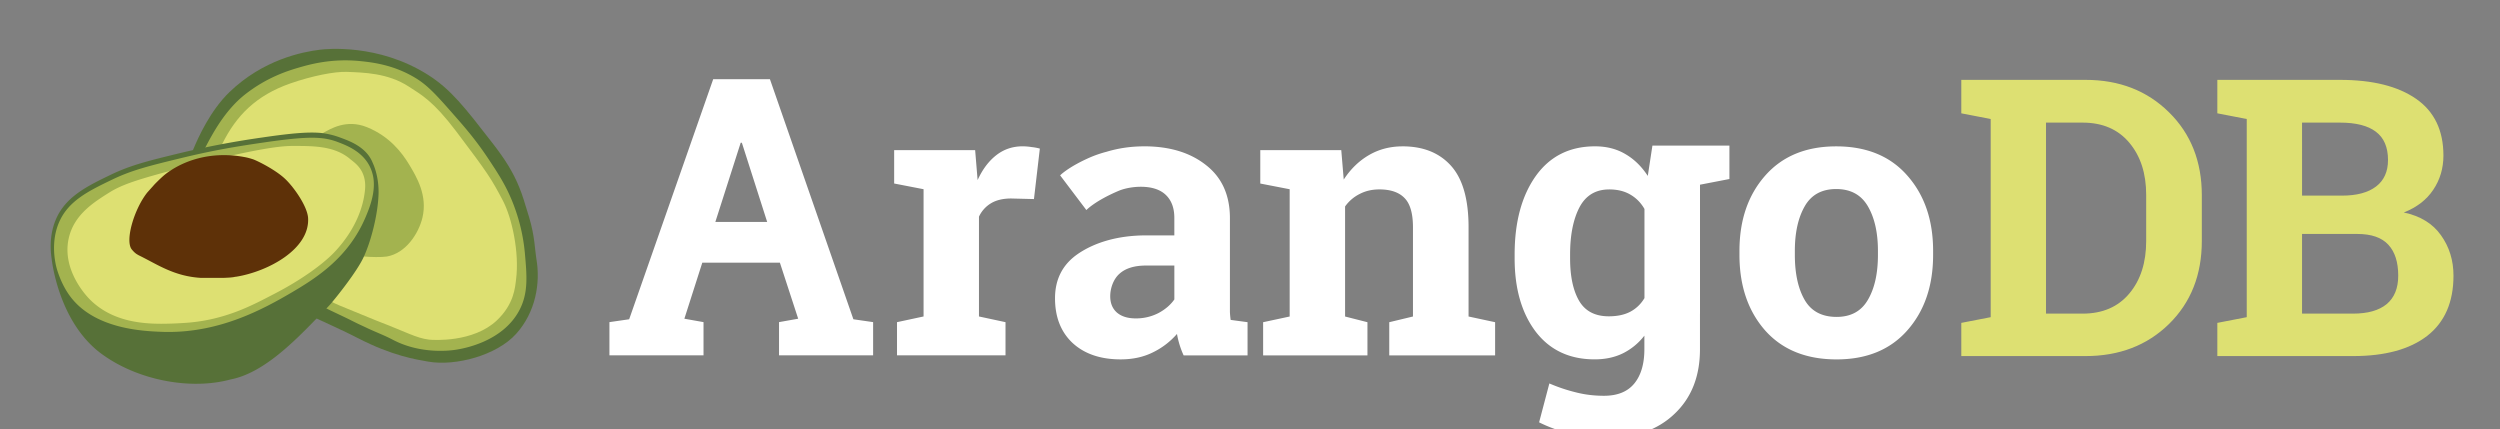 <svg xmlns="http://www.w3.org/2000/svg" role="img" viewBox="-4.44 -4.19 217.62 37.37"><rect x="-4.44" y="-4.19" width="217.62" height="37.37" fill="#808080" stroke="none"/><title>Arangodb logo</title><path fill="#dde072" d="M195.95 16.175h4.805c1.233 0 2.135.314 2.708.942.572.616.858 1.513.858 2.69 0 1.09-.336 1.916-1.007 2.477-.672.55-1.645.826-2.923.826h-4.442v-6.935zm0-9.692h3.302c1.388 0 2.428.264 3.122.792.704.528 1.057 1.348 1.057 2.46 0 1.013-.348 1.784-1.042 2.311-.693.529-1.683.793-2.972.793h-3.468V6.483zm-22.287 0h3.187c1.729 0 3.083.583 4.063 1.75.98 1.166 1.468 2.68 1.468 4.54v4.013c0 1.883-.489 3.407-1.469 4.574-.98 1.167-2.333 1.75-4.062 1.75h-3.188V6.485zm14.912-3.715v2.906l2.559.495v17.25l-2.559.496v2.89h11.822c2.785 0 4.938-.59 6.457-1.767 1.518-1.189 2.277-2.933 2.277-5.235 0-1.332-.363-2.505-1.09-3.517-.715-1.013-1.793-1.674-3.235-1.981 1.122-.44 1.976-1.096 2.558-1.965.595-.881.892-1.878.892-2.99 0-2.19-.792-3.835-2.377-4.937-1.585-1.1-3.793-1.651-6.621-1.651h-10.683zm-22.287 0v2.906l2.558.495v17.25l-2.559.496v2.89h10.815c2.94 0 5.362-.931 7.265-2.792 1.906-1.871 2.857-4.281 2.857-7.231v-3.98c0-2.939-.953-5.345-2.856-7.216-1.905-1.883-4.327-2.824-7.265-2.824h-10.815z"/><path fill="#fff" d="M95.325 18.925h2.46v2.95c-.33.473-.793.87-1.388 1.189a4.24 4.24 0 0 1-1.98.462c-.694 0-1.24-.171-1.636-.512-.385-.342-.578-.814-.578-1.42 0-.672.264-1.469.792-1.943.528-.484 1.305-.726 2.329-.726m40.312-6.626c.716 0 1.327.148 1.833.445.517.297.93.716 1.238 1.255v7.76c-.308.518-.72.914-1.238 1.189-.506.264-1.129.396-1.866.396-1.19 0-2.048-.445-2.577-1.336-.528-.903-.792-2.136-.792-3.699v-.347c0-1.683.27-3.05.81-4.095.55-1.045 1.414-1.568 2.592-1.568m19.762-.034c1.255 0 2.174.5 2.758 1.503.583 1.001.875 2.296.875 3.88v.347c0 1.619-.292 2.922-.875 3.914-.573.99-1.482 1.486-2.725 1.486-1.278 0-2.202-.49-2.774-1.47-.573-.991-.859-2.301-.859-3.93v-.346c0-1.585.286-2.88.859-3.881.572-1.002 1.486-1.503 2.741-1.503m0-3.715c-2.631 0-4.695.854-6.192 2.56-1.487 1.695-2.23 3.875-2.23 6.539v.346c0 2.686.744 4.877 2.23 6.572 1.497 1.685 3.572 2.527 6.225 2.527 2.62 0 4.673-.843 6.158-2.527 1.498-1.695 2.245-3.886 2.245-6.572v-.346c0-2.675-.748-4.86-2.245-6.555-1.486-1.695-3.55-2.544-6.192-2.544m-37.75 0c-1.079 0-2.054.254-2.923.76-.87.506-1.6 1.217-2.195 2.13l-.214-2.56h-7.05v2.906l2.558.496v11.079l-2.311.496v2.89h9.081v-2.89l-1.947-.496v-9.578a3.454 3.454 0 0 1 1.271-1.089c.506-.264 1.079-.396 1.717-.396.98 0 1.712.253 2.195.759.485.495.727 1.344.727 2.544v7.76l-2.064.496v2.89h9.214v-2.89l-2.311-.496v-7.777c0-2.42-.507-4.2-1.519-5.333-1.013-1.134-2.421-1.702-4.228-1.702m-22.487 0c-1.168 0-2.256.164-3.274.471a9.904 9.904 0 0 0-1.482.51c-1.895.84-2.562 1.545-2.562 1.545l2.284 3.02s.728-.786 2.794-1.667c.605-.256 1.352-.359 1.924-.361.968 0 1.701.236 2.196.71.495.473.743 1.139.743 1.997V16.3h-2.46c-2.597 0-4.567.682-5.911 1.596-1.343.914-2.015 2.208-2.015 3.88 0 1.64.512 2.94 1.536 3.897 1.035.947 2.428 1.42 4.178 1.42 1.056 0 1.992-.204 2.806-.611a6.598 6.598 0 0 0 2.096-1.603 7.583 7.583 0 0 0 .579 1.866h5.564v-2.89l-1.47-.198a6.752 6.752 0 0 1-.065-.694v-8.157c0-2.004-.694-3.545-2.081-4.624-1.377-1.09-3.17-1.635-5.383-1.635m-10.585 0c-.87 0-1.635.26-2.295.777-.66.517-1.2 1.238-1.619 2.162l-.215-2.609h-7.05v2.907l2.56.496v11.078l-2.312.496v2.89h9.445v-2.89l-2.311-.496v-8.685a2.67 2.67 0 0 1 1.056-1.173c.463-.275 1.046-.412 1.752-.412l1.98.05.512-4.393a4.352 4.352 0 0 0-.71-.132 5.022 5.022 0 0 0-.792-.066m54.825-.06l-.402 2.636c-.539-.825-1.189-1.458-1.948-1.898-.76-.452-1.64-.677-2.642-.677-2.212 0-3.935.864-5.167 2.592-1.222 1.729-1.834 4.001-1.834 6.82v.347c0 2.631.612 4.755 1.834 6.374 1.233 1.607 2.945 2.411 5.135 2.411.925 0 1.745-.176 2.46-.528a5.38 5.38 0 0 0 1.865-1.537v1.172c0 1.278-.291 2.274-.874 2.99-.584.715-1.464 1.073-2.643 1.073-.859 0-1.674-.1-2.444-.298a14.594 14.594 0 0 1-2.31-.776l-.893 3.385c.859.43 1.795.765 2.808 1.007 1.012.253 1.97.38 2.872.38 2.586 0 4.619-.704 6.094-2.113 1.486-1.398 2.229-3.275 2.229-5.632v-3.086l.003.012V11.888l2.56-.495V8.486H139.4zm-79.362-.254h.1l2.203 6.893h-4.51l2.206-6.893zm-2.394-5.531l-7.315 20.9-1.718.248v2.89h8.19v-2.89l-1.667-.297 1.561-4.88h6.753l1.593 4.88-1.667.297v2.89h8.19v-2.89l-1.718-.248-7.265-20.9h-4.937z"/><path fill="#577138" d="M41.621 14.73c-.392-1.301-.587-1.952-.871-2.645-.548-1.338-1.244-2.427-2.287-3.776-2.441-3.151-3.661-4.73-5.652-5.988C28.49-.41 23.943.073 23.425.136c-1.552.187-4.965.868-7.89 3.69-1.658 1.601-2.699 3.897-3.186 5.068-.54 9.34 8.623 13.082 10.78 14.646.694.33 2.288 1.032 3.582 1.7 2.988 1.543 5.06 1.862 6.128 2.049 2.329.408 5.95-.514 7.67-2.441 1.647-1.847 2.126-4.338 1.734-6.558-.12-.683-.121-1.897-.623-3.564z"/><path fill="#a3b34f" d="M40.304 13.727c-.624-1.665-1.356-2.77-2.224-4.08-1.063-1.604-2.013-2.698-2.776-3.57-1.627-1.857-2.441-2.786-3.547-3.46-1.908-1.165-3.753-1.375-4.802-1.484-2.474-.257-4.366.268-5.286.532-.946.272-2.82.83-4.778 2.368-1.774 1.392-2.865 3.49-3.458 4.618-.545 1.018 2.807 9.185 10.551 14.013.397.205 1.5.708 2.181 1.053.222.112.426.213.616.305.308.141.595.276.865.405.87.393 1.408.592 2.121.965 2.47 1.292 5.077.924 5.464.863.512-.078 4.077-.63 5.552-3.466.778-1.496.643-2.986.458-5.025a15.676 15.676 0 0 0-.94-4.04"/><path fill="#dde072" d="M28.346 23.726c2.595.994 3.45 1.513 4.56 1.648.366.044 3.851.263 5.894-1.667 1.521-1.436 1.594-2.888 1.682-3.572.303-2.358-.367-5.38-1.15-6.865-1.028-1.95-1.294-2.36-4.052-6.014-2.042-2.702-3.065-3.203-4.13-3.905-1.833-1.197-3.952-1.225-5.39-1.284-1.058-.043-3.04.345-4.94 1.01-2.967 1.044-4.7 2.793-5.918 5.27-1.352 2.855 5.483 12.161 10.236 14.064"/><path fill="#a3b34f" d="M29.234 18.14c1.655-.29 2.757-1.988 3.094-3.364.473-1.946-.506-3.57-1.158-4.653-.616-1.019-1.698-2.445-3.659-3.24-1.804-.734-3.206.156-3.859.52-2.88 4.257-.649 8.578 3.587 10.735.535.053 1.574.075 1.994.002"/><path fill="#577138" d="M24.44 22.15c.727-.867 2.124-2.666 2.689-3.784a6.85 6.85 0 0 0 .11-.23c.61-1.325 1.214-3.616 1.272-5.421.052-1.616-.501-2.709-.501-2.709-.564-1.47-2.186-1.973-2.897-2.245a7.006 7.006 0 0 0-1.638-.38c-1.045-.094-2.495.017-5.002.385a76.944 76.944 0 0 0-7.245 1.372c-2.769.675-4.295 1.046-6.054 1.897-2.032.983-3.951 1.911-4.782 3.951-.508 1.25-.464 2.508-.337 3.344 0 0 .548 5.47 4.311 8.257 3.152 2.337 7.799 3.2 11.263 2.253 2.732-.52 5.337-3.08 7.503-5.32.443-.448.976-.974 1.31-1.371z"/><path fill="#a3b34f" d="M21.011 21.234c-2.546 1.495-6.283 3.524-10.958 3.472-.15-.002-.303-.005-.455-.012-1.568-.063-5.733-.23-7.876-3.016-.591-.77-.94-1.62-1.13-2.199l-.005-.012a5.542 5.542 0 0 1-.24-1.017l-.003-.01v-.005l-.001-.002c-.12-.8-.162-1.997.32-3.18.788-1.935 2.572-2.798 4.638-3.797 1.731-.837 3.246-1.206 5.994-1.876a77.726 77.726 0 0 1 2.082-.476 63.151 63.151 0 0 1 1.95-.382l.002-.002a99.876 99.876 0 0 1 3.186-.506c2.483-.364 3.914-.476 4.934-.384a5.44 5.44 0 0 1 1.559.362c.728.278 2.083.797 2.738 2.102a3.422 3.422 0 0 1 .355 1.437c.04 1.176-.444 2.332-.705 2.953-1.463 3.484-4.183 5.255-6.386 6.55"/><path fill="#dde072" d="M19.407 21.406c2.425-1.248 4.392-2.68 5.406-3.797 1.685-1.854 2.372-3.738 2.52-5.271.167-1.718-.913-2.36-1.28-2.672-1.363-1.164-3.217-1.146-4.902-1.152-.765-.002-1.864.056-5.231.79-2.678.61-3.226.743-6.464 1.628-2.158.6-3.375 1.005-4.369 1.63-1.39.872-3.12 1.959-3.558 4.054-.545 2.599 1.378 4.764 1.769 5.174 1.881 1.963 4.475 2.198 6.262 2.204a31.81 31.81 0 0 0 1.954-.067c3.633-.2 6.134-1.618 7.893-2.52"/><path fill="#5e3108" d="M9.992 10.948c-.278.21-.73.656-.964.895l-.646.723c-1.147 1.44-1.966 4.217-1.344 4.965.318.384.485.426.6.503 1.592.77 3.045 1.827 5.42 1.966l1.975-.002c.16-.007.395-.016.564-.03.44-.039.248-.042.552-.075 2.733-.448 6.372-2.382 6.231-5.088-.053-1.011-1.208-2.668-1.992-3.415-.834-.795-2.392-1.568-2.8-1.714-.192-.059-.42-.137-.801-.204a9.833 9.833 0 0 0-.877-.12c-.095-.009-.189-.014-.283-.02-1.984-.123-3.764.394-5.137 1.268a7.459 7.459 0 0 0-.334.225c-.056.04-.11.08-.164.122"/></svg>